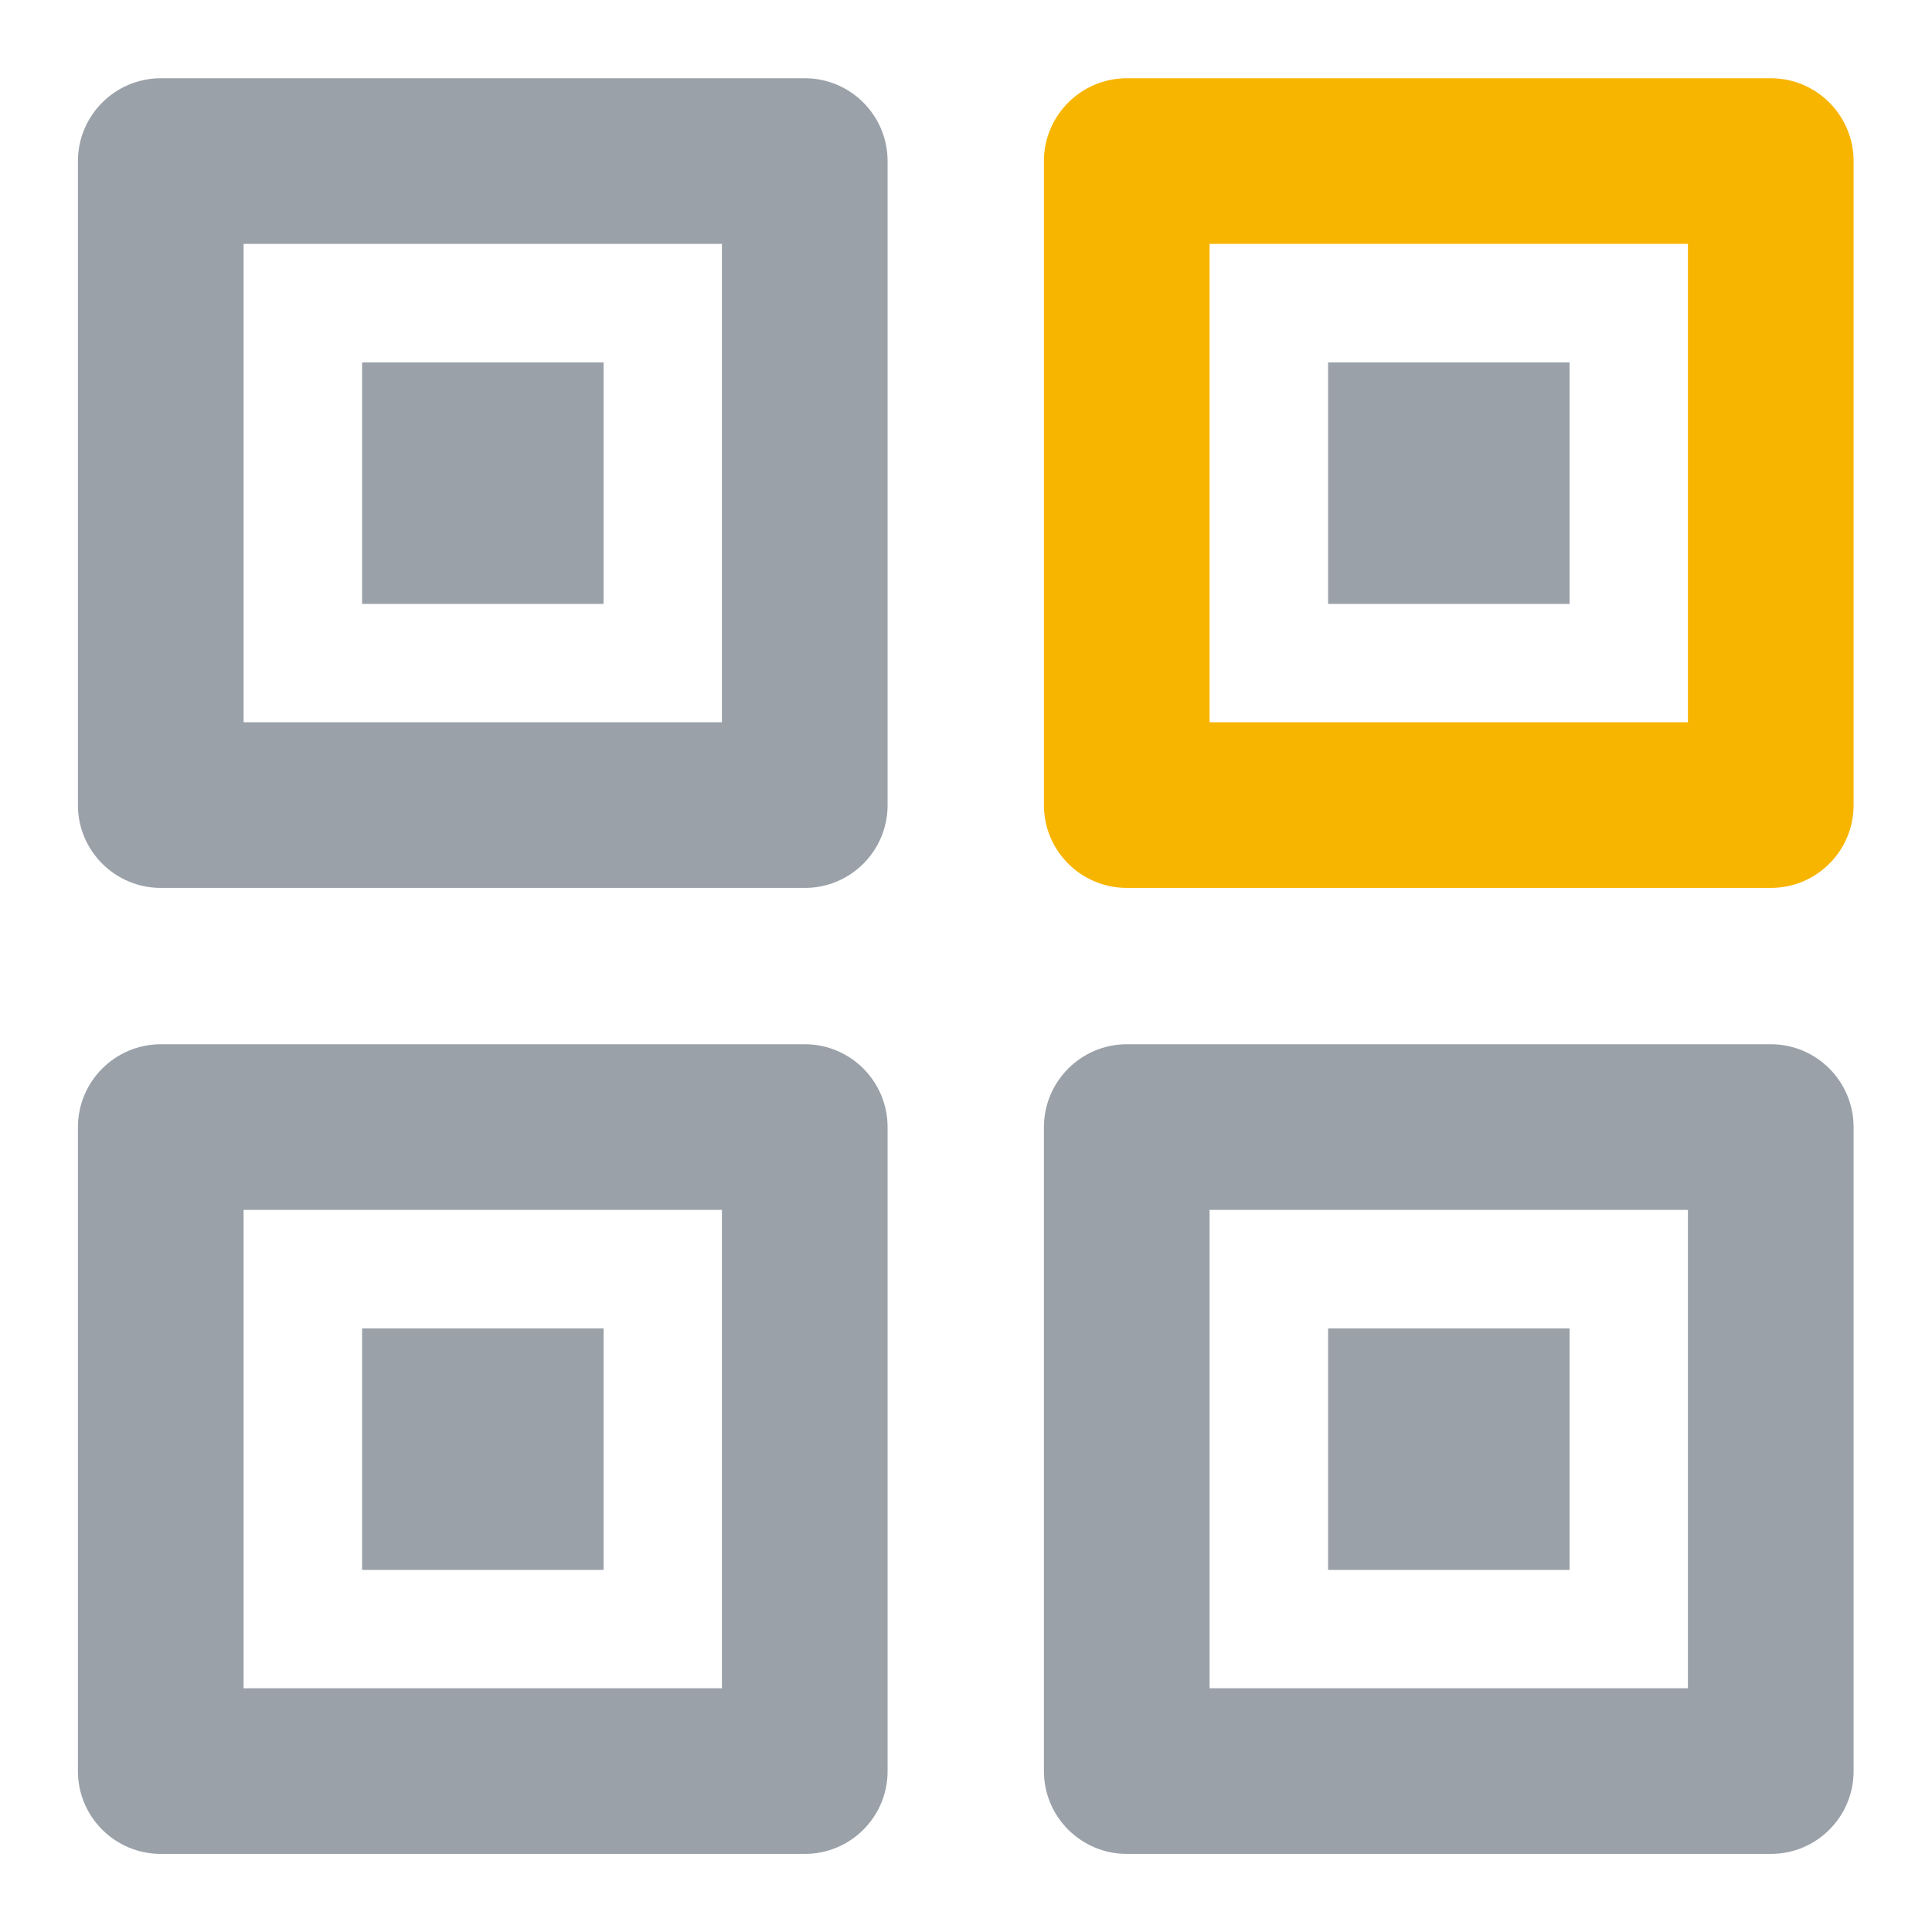 <svg width="12" height="12" viewBox="0 0 12 12" fill="none" xmlns="http://www.w3.org/2000/svg">
<g id="Icon-WMS-LeftBar">
<g id="Vector">
<path fill-rule="evenodd" clip-rule="evenodd" d="M0.484 1.001C0.484 0.717 0.715 0.486 0.999 0.486H4.999C5.283 0.486 5.513 0.717 5.513 1.001V5.001C5.513 5.285 5.283 5.515 4.999 5.515H0.999C0.715 5.515 0.484 5.285 0.484 5.001V1.001ZM1.513 1.515V4.486H4.484V1.515H1.513Z" fill="#9BA1A9"/>
<path d="M2.249 3.751H3.749V2.251H2.249V3.751Z" fill="#9BA1A9"/>
<path d="M8.249 3.751H9.749V2.251H8.249V3.751Z" fill="#9BA1A9"/>
<path fill-rule="evenodd" clip-rule="evenodd" d="M0.484 7.001C0.484 6.717 0.715 6.486 0.999 6.486H4.999C5.283 6.486 5.513 6.717 5.513 7.001V11.001C5.513 11.285 5.283 11.515 4.999 11.515H0.999C0.715 11.515 0.484 11.285 0.484 11.001V7.001ZM1.513 7.515V10.486H4.484V7.515H1.513Z" fill="#9BA1A9"/>
<path d="M2.249 9.751H3.749V8.251H2.249V9.751Z" fill="#9BA1A9"/>
<path fill-rule="evenodd" clip-rule="evenodd" d="M6.484 7.001C6.484 6.717 6.715 6.486 6.999 6.486H10.999C11.283 6.486 11.513 6.717 11.513 7.001V11.001C11.513 11.285 11.283 11.515 10.999 11.515H6.999C6.715 11.515 6.484 11.285 6.484 11.001V7.001ZM7.513 7.515V10.486H10.484V7.515H7.513Z" fill="#9BA1A9"/>
<path d="M8.249 9.751H9.749V8.251H8.249V9.751Z" fill="#9BA1A9"/>
</g>
<path id="Rectangle 12164 (Stroke)" fill-rule="evenodd" clip-rule="evenodd" d="M6.484 1.001C6.484 0.717 6.715 0.486 6.999 0.486H10.999C11.283 0.486 11.513 0.717 11.513 1.001V5.001C11.513 5.285 11.283 5.515 10.999 5.515H6.999C6.715 5.515 6.484 5.285 6.484 5.001V1.001ZM7.513 1.515V4.486H10.484V1.515H7.513Z" fill="#F8B500"/>
</g>
</svg>

